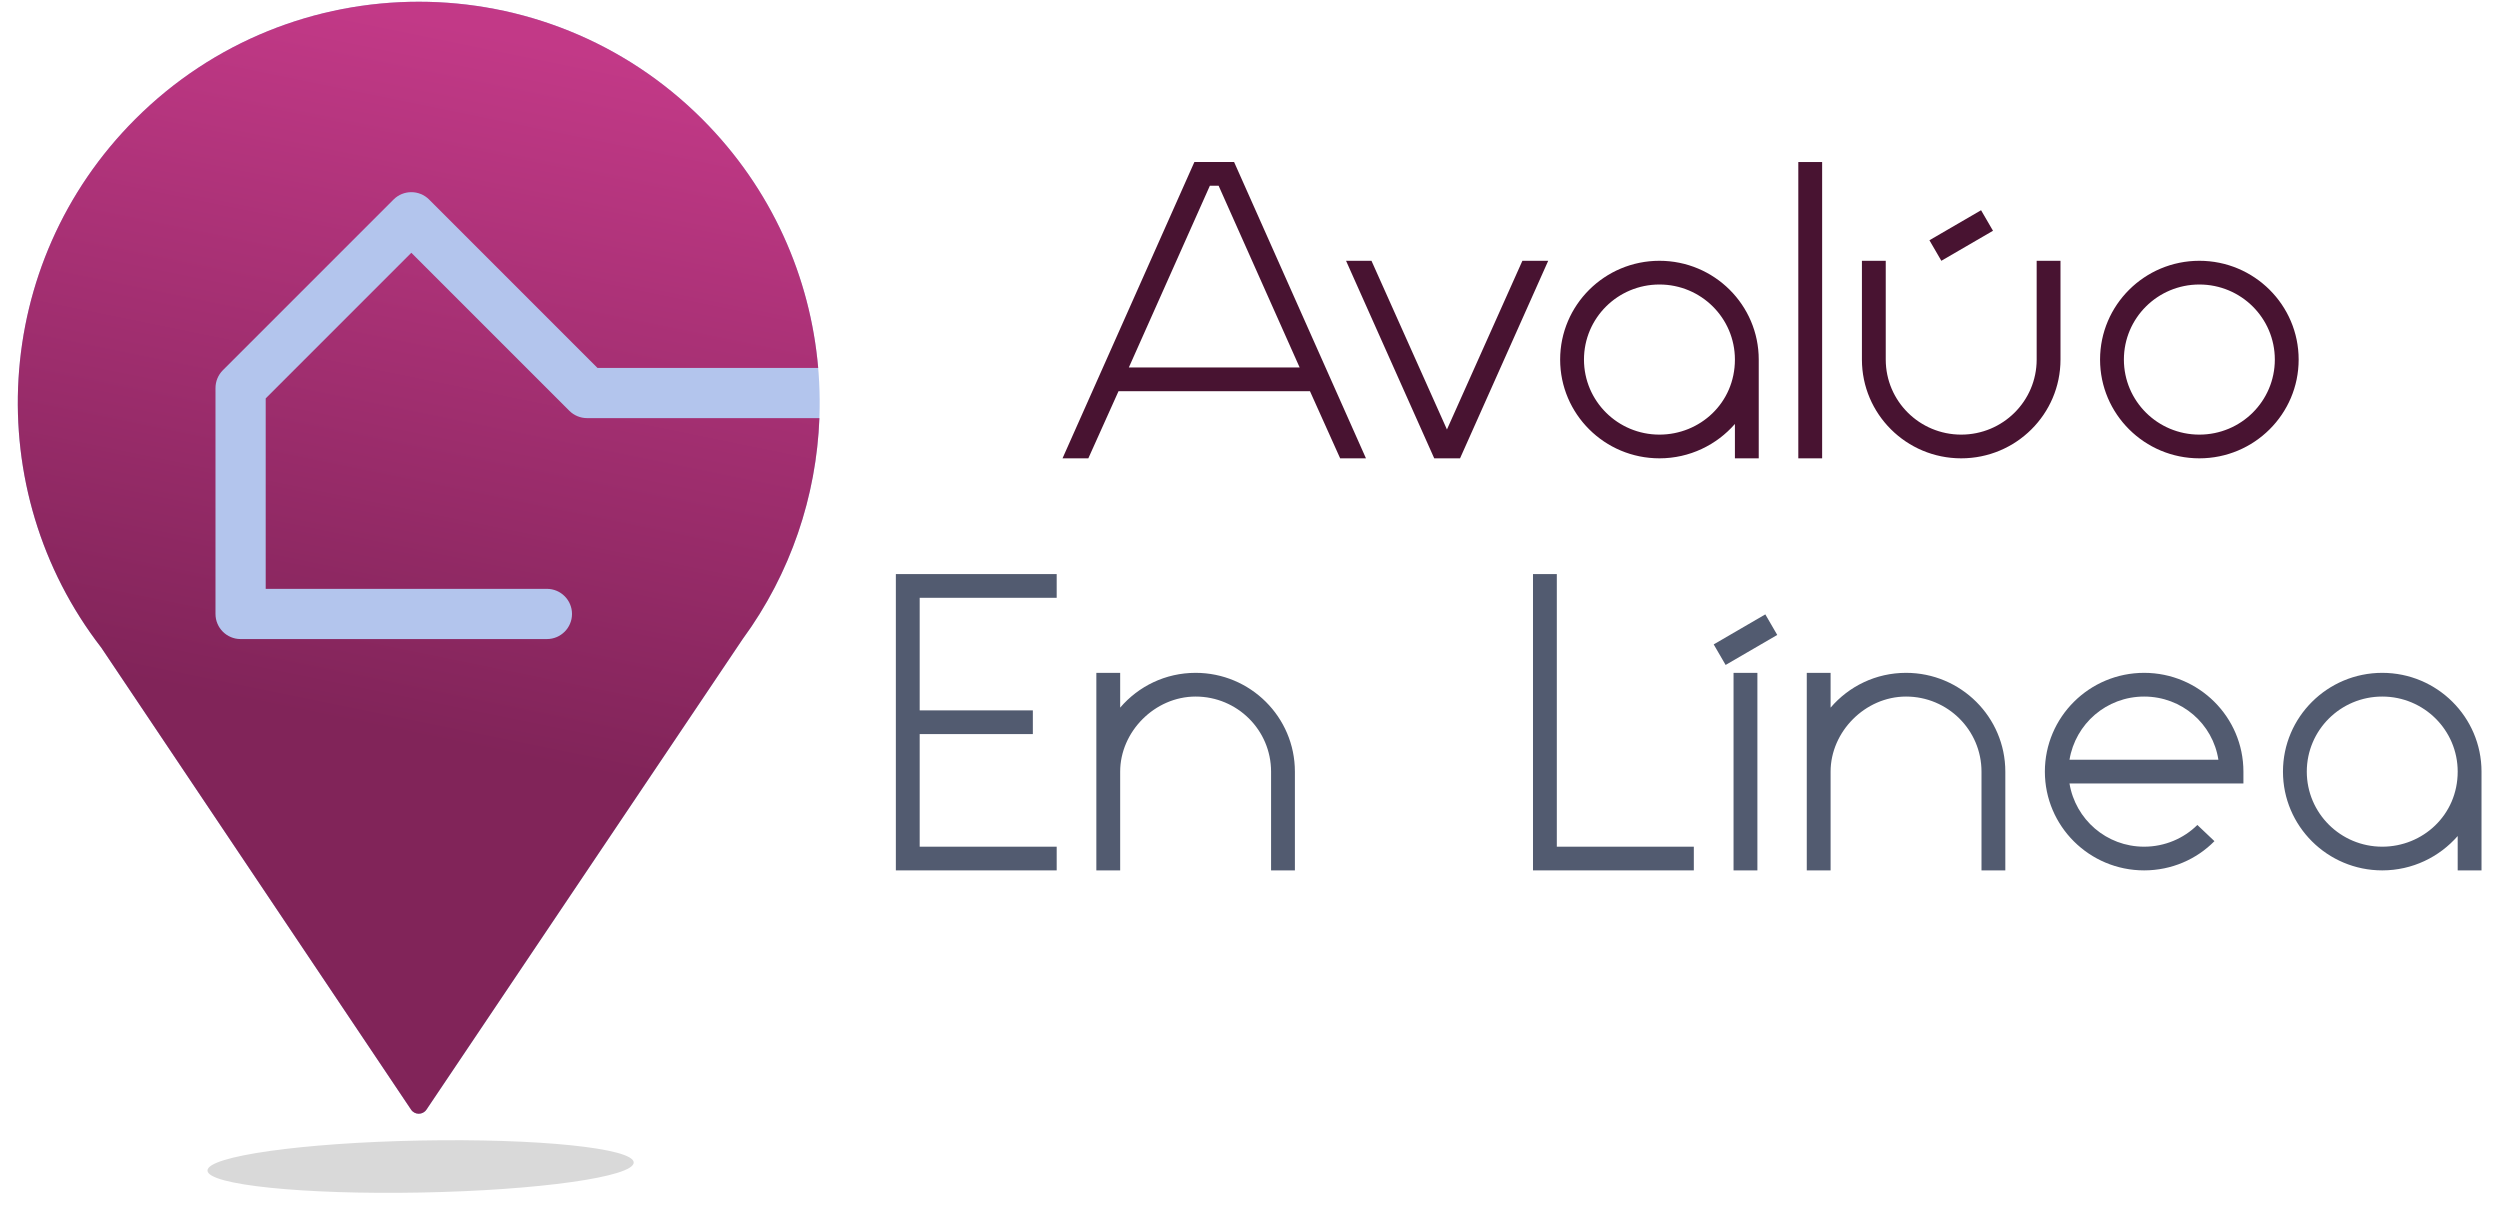 <svg width="117" height="57" viewBox="0 0 117 57" fill="none" xmlns="http://www.w3.org/2000/svg">
<g filter="url(#filter0_f_221_2182)">
<ellipse cx="1.217" cy="9.974" rx="1.217" ry="9.974" transform="matrix(0.019 1 1 -0.019 9.687 53.566)" fill="#D9D9D9"/>
</g>
<path d="M4.74 30.31C-0.954 22.95 -0.424 12.33 6.329 5.577C13.657 -1.751 25.538 -1.751 32.865 5.577C39.497 12.208 40.127 22.567 34.757 29.907L19.957 51.932C19.785 52.187 19.409 52.187 19.238 51.931L4.74 30.31Z" fill="#B3C5ED"/>
<path fill-rule="evenodd" clip-rule="evenodd" d="M6.329 5.577C-0.424 12.33 -0.954 22.95 4.74 30.31L19.238 51.931C19.41 52.187 19.786 52.187 19.957 51.932L34.757 29.907C37.011 26.827 38.208 23.214 38.348 19.568H27.475C27.163 19.568 26.864 19.444 26.644 19.224L19.25 11.83L12.435 18.645V27.558H25.595C26.244 27.558 26.77 28.084 26.77 28.733C26.77 29.382 26.244 29.908 25.595 29.908H11.26C10.611 29.908 10.085 29.382 10.085 28.733V18.158C10.085 17.846 10.209 17.548 10.429 17.327L18.419 9.337C18.878 8.879 19.622 8.879 20.081 9.337L27.961 17.218H38.291C37.924 12.972 36.115 8.827 32.866 5.577C25.538 -1.751 13.657 -1.751 6.329 5.577Z" fill="url(#paint0_linear_221_2182)"/>
<path d="M41.926 40.734H49.453V39.625H43.041V34.355H48.337V33.246H43.041V27.977H49.453V26.867H41.926V40.734Z" fill="#525B70"/>
<path d="M51.309 40.734H52.424V36.112C52.424 34.244 54.041 32.599 55.955 32.599C57.906 32.599 59.486 34.17 59.486 36.112V40.734H60.601V36.112C60.601 33.56 58.519 31.489 55.955 31.489C54.542 31.489 53.279 32.118 52.424 33.117V31.489H51.309V40.734Z" fill="#525B70"/>
<path d="M72.859 39.625V26.867H71.744V40.734H79.271V39.625H72.859Z" fill="#525B70"/>
<path d="M81.13 40.734H82.246V31.489H81.13V40.734ZM83.175 29.715L82.617 28.753L80.201 30.158L80.759 31.12L83.175 29.715Z" fill="#525B70"/>
<path d="M84.557 40.734H85.672V36.112C85.672 34.244 87.289 32.599 89.203 32.599C91.154 32.599 92.734 34.17 92.734 36.112V40.734H93.849V36.112C93.849 33.56 91.767 31.489 89.203 31.489C87.79 31.489 86.527 32.118 85.672 33.117V31.489H84.557V40.734Z" fill="#525B70"/>
<path d="M96.852 36.666H104.992V36.112C104.992 33.56 102.911 31.489 100.346 31.489C97.781 31.489 95.7 33.56 95.7 36.112C95.7 38.663 97.781 40.734 100.346 40.734C101.628 40.734 102.799 40.216 103.636 39.366L102.836 38.608C102.205 39.236 101.313 39.625 100.346 39.625C98.581 39.625 97.131 38.349 96.852 36.666ZM100.346 32.599C102.112 32.599 103.561 33.875 103.821 35.557H96.852C97.131 33.875 98.581 32.599 100.346 32.599Z" fill="#525B70"/>
<path d="M115.02 40.734H116.135V36.112C116.135 33.56 114.054 31.489 111.489 31.489C108.925 31.489 106.843 33.56 106.843 36.112C106.843 38.663 108.925 40.734 111.489 40.734C112.902 40.734 114.165 40.105 115.02 39.126V40.734ZM107.958 36.112C107.958 34.17 109.538 32.599 111.489 32.599C113.441 32.599 115.02 34.17 115.02 36.112C115.02 38.146 113.385 39.625 111.489 39.625C109.538 39.625 107.958 38.053 107.958 36.112Z" fill="#525B70"/>
<path d="M55.897 7.583L49.726 21.45H50.934L52.347 18.307H61.306L62.719 21.45H63.927L57.756 7.583H55.897ZM56.622 8.692H57.031L60.823 17.197H52.83L56.622 8.692Z" fill="#481331"/>
<path d="M64.185 12.205H62.995L67.122 21.45H68.33L72.456 12.205H71.248L67.717 20.1L64.185 12.205Z" fill="#481331"/>
<path d="M81.194 21.45H82.309V16.828C82.309 14.276 80.227 12.205 77.662 12.205C75.097 12.205 73.015 14.276 73.015 16.828C73.015 19.379 75.097 21.45 77.662 21.45C79.075 21.45 80.339 20.821 81.194 19.841V21.45ZM74.13 16.828C74.13 14.886 75.71 13.315 77.662 13.315C79.614 13.315 81.194 14.886 81.194 16.828C81.194 18.861 79.558 20.34 77.662 20.34C75.71 20.34 74.13 18.769 74.13 16.828Z" fill="#481331"/>
<path d="M84.161 21.45H85.276V7.583H84.161V21.45Z" fill="#481331"/>
<path d="M95.316 16.828C95.316 18.769 93.736 20.34 91.784 20.34C89.833 20.34 88.253 18.769 88.253 16.828V12.205H87.138V16.828C87.138 19.379 89.219 21.45 91.784 21.45C94.35 21.45 96.431 19.379 96.431 16.828V12.205H95.316V16.828ZM93.272 10.8L92.714 9.839L90.297 11.244L90.855 12.205L93.272 10.8Z" fill="#481331"/>
<path d="M98.283 16.828C98.283 19.379 100.365 21.45 102.93 21.45C105.495 21.45 107.577 19.379 107.577 16.828C107.577 14.276 105.495 12.205 102.93 12.205C100.365 12.205 98.283 14.276 98.283 16.828ZM99.398 16.828C99.398 14.886 100.978 13.315 102.93 13.315C104.882 13.315 106.462 14.886 106.462 16.828C106.462 18.769 104.882 20.34 102.93 20.34C100.978 20.34 99.398 18.769 99.398 16.828Z" fill="#481331"/>
<defs>
<filter id="filter0_f_221_2182" x="9.06" y="52.71" width="21.245" height="3.764" filterUnits="userSpaceOnUse" color-interpolation-filters="sRGB">
<feFlood flood-opacity="0" result="BackgroundImageFix"/>
<feBlend mode="normal" in="SourceGraphic" in2="BackgroundImageFix" result="shape"/>
<feGaussianBlur stdDeviation="0.325" result="effect1_foregroundBlur_221_2182"/>
</filter>
<linearGradient id="paint0_linear_221_2182" x1="19.623" y1="34.559" x2="26.233" y2="2.218" gradientUnits="userSpaceOnUse">
<stop stop-color="#812459"/>
<stop offset="1" stop-color="#C23987"/>
</linearGradient>
</defs>
</svg>
